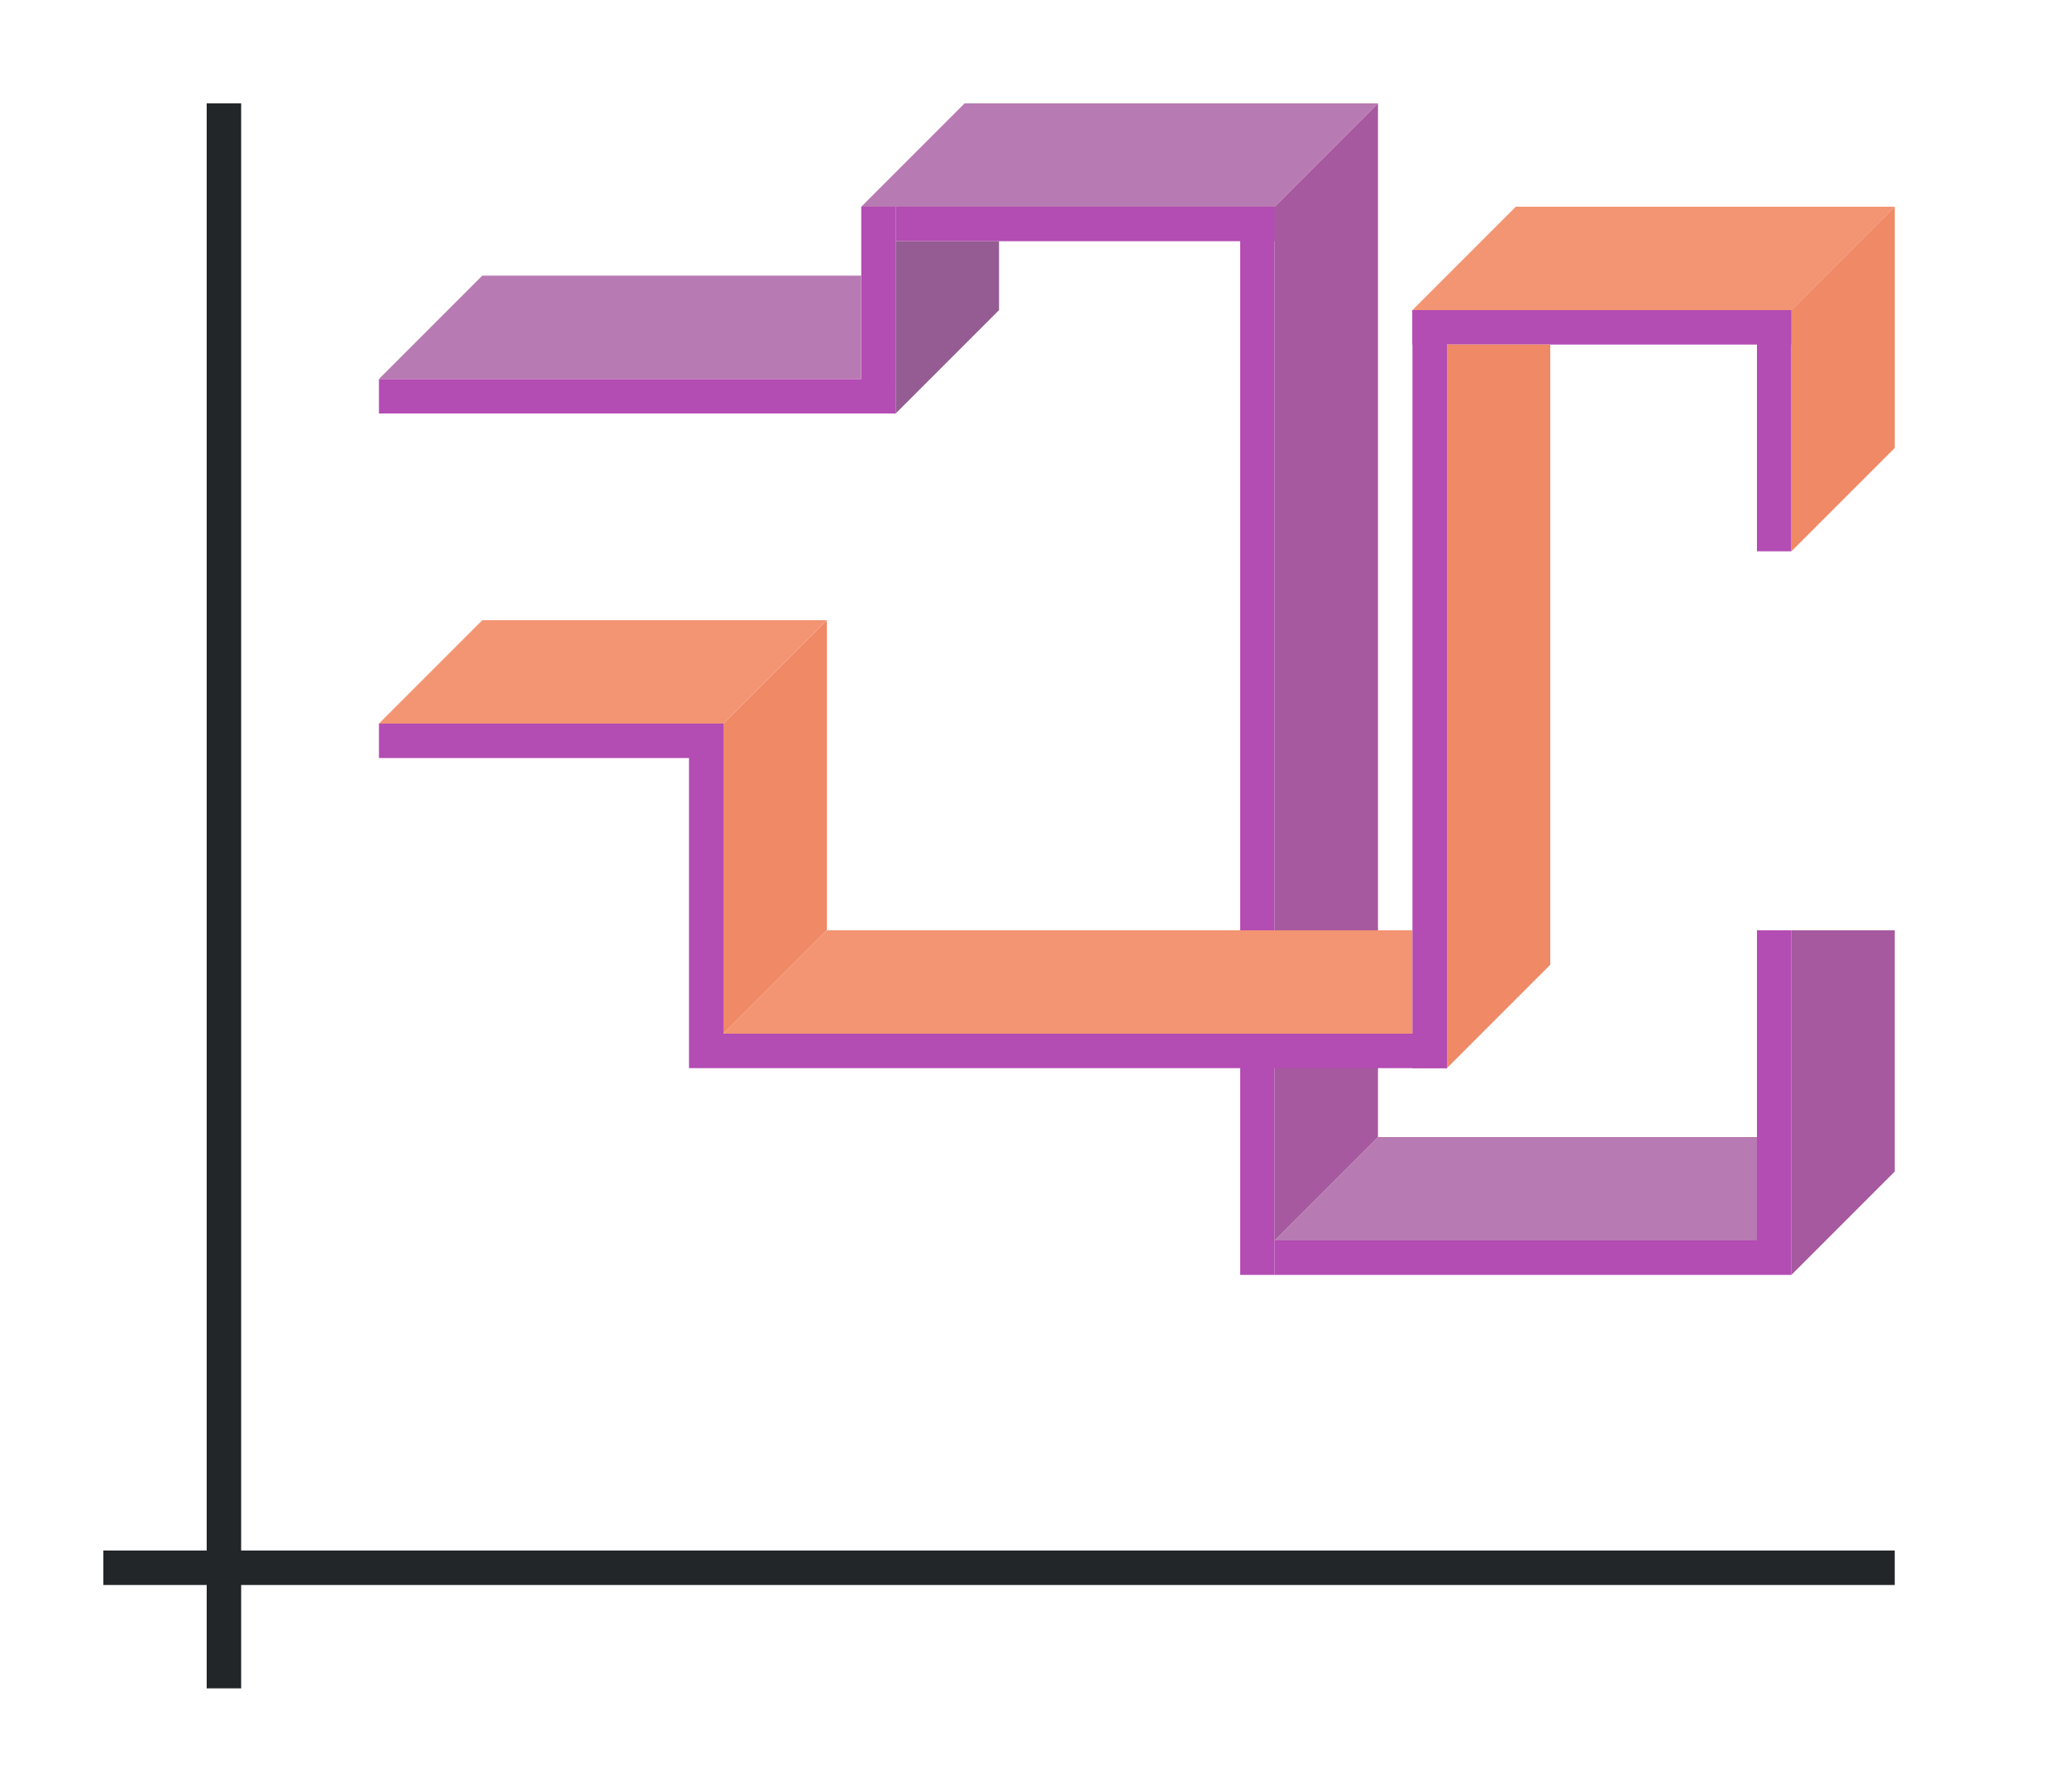<svg xmlns="http://www.w3.org/2000/svg" height="52" width="60"><path d="M0 0h60v52H0z" fill="#fff"/><path d="M3 45h52v1H3z" fill="#232629"/><path d="M6 3h1v46H6z" fill="#232629"/><g fill="#B34CB3"><path d="M11 11h15v1H11zM25 6h1v5h-1zM36 6h1v31h-1z"/><path d="M26 6h12v1H26zM37 36h15v1H37zM51 27h1v9h-1z"/></g><g fill="#B34CB3"><path d="M11 21h10v1H11zM20 22h1v9h-1zM41 9h11v1H41z"/><path d="M51 9h1v7h-1z"/></g><path d="M51 36H37l3-3h11z" fill="#987197" style="fill-rule:evenodd;fill:#b87ab2;fill-opacity:1"/><path d="M42 10v21l3-3V10z" fill="#fe865c" style="fill-rule:evenodd;fill:#f08966;fill-opacity:1"/><path d="M37 6v30l3-3V3z" fill="#945c93" style="fill-rule:evenodd;fill:#a6599f;fill-opacity:1"/><path d="M41 30H21l3-3h17z" fill="#fe865c" style="fill-rule:evenodd;fill:#f39472;fill-opacity:1"/><path d="M21 21v9l3-3v-9zM52 9v7l3-3V6z" fill="#fe865c" style="fill-rule:evenodd;fill:#f08966;fill-opacity:1"/><path d="M37 6H25l3-3h12zM25 11H11l3-3h11z" fill="#987197" style="fill-rule:evenodd;fill:#b87ab2;fill-opacity:1"/><path d="M26 7v5l3-3V7z" fill="#945c93" style="fill-rule:evenodd"/><path d="M52 27v10l3-3v-7z" fill="#945c93" style="fill-rule:evenodd;fill:#a6599f;fill-opacity:1"/><g fill="#fe865c" style="fill-rule:evenodd;fill:#f39472;fill-opacity:1"><path d="M21 1021.362H11l3-3h10zM52 1009.362H41l3-3h11z" style="fill:#f39472;fill-opacity:1" transform="translate(0 -1000.362)"/></g><g fill="#B34CB3"><path d="M21 30h21v1H21z"/><path d="M41 9h1v22h-1z"/></g></svg>